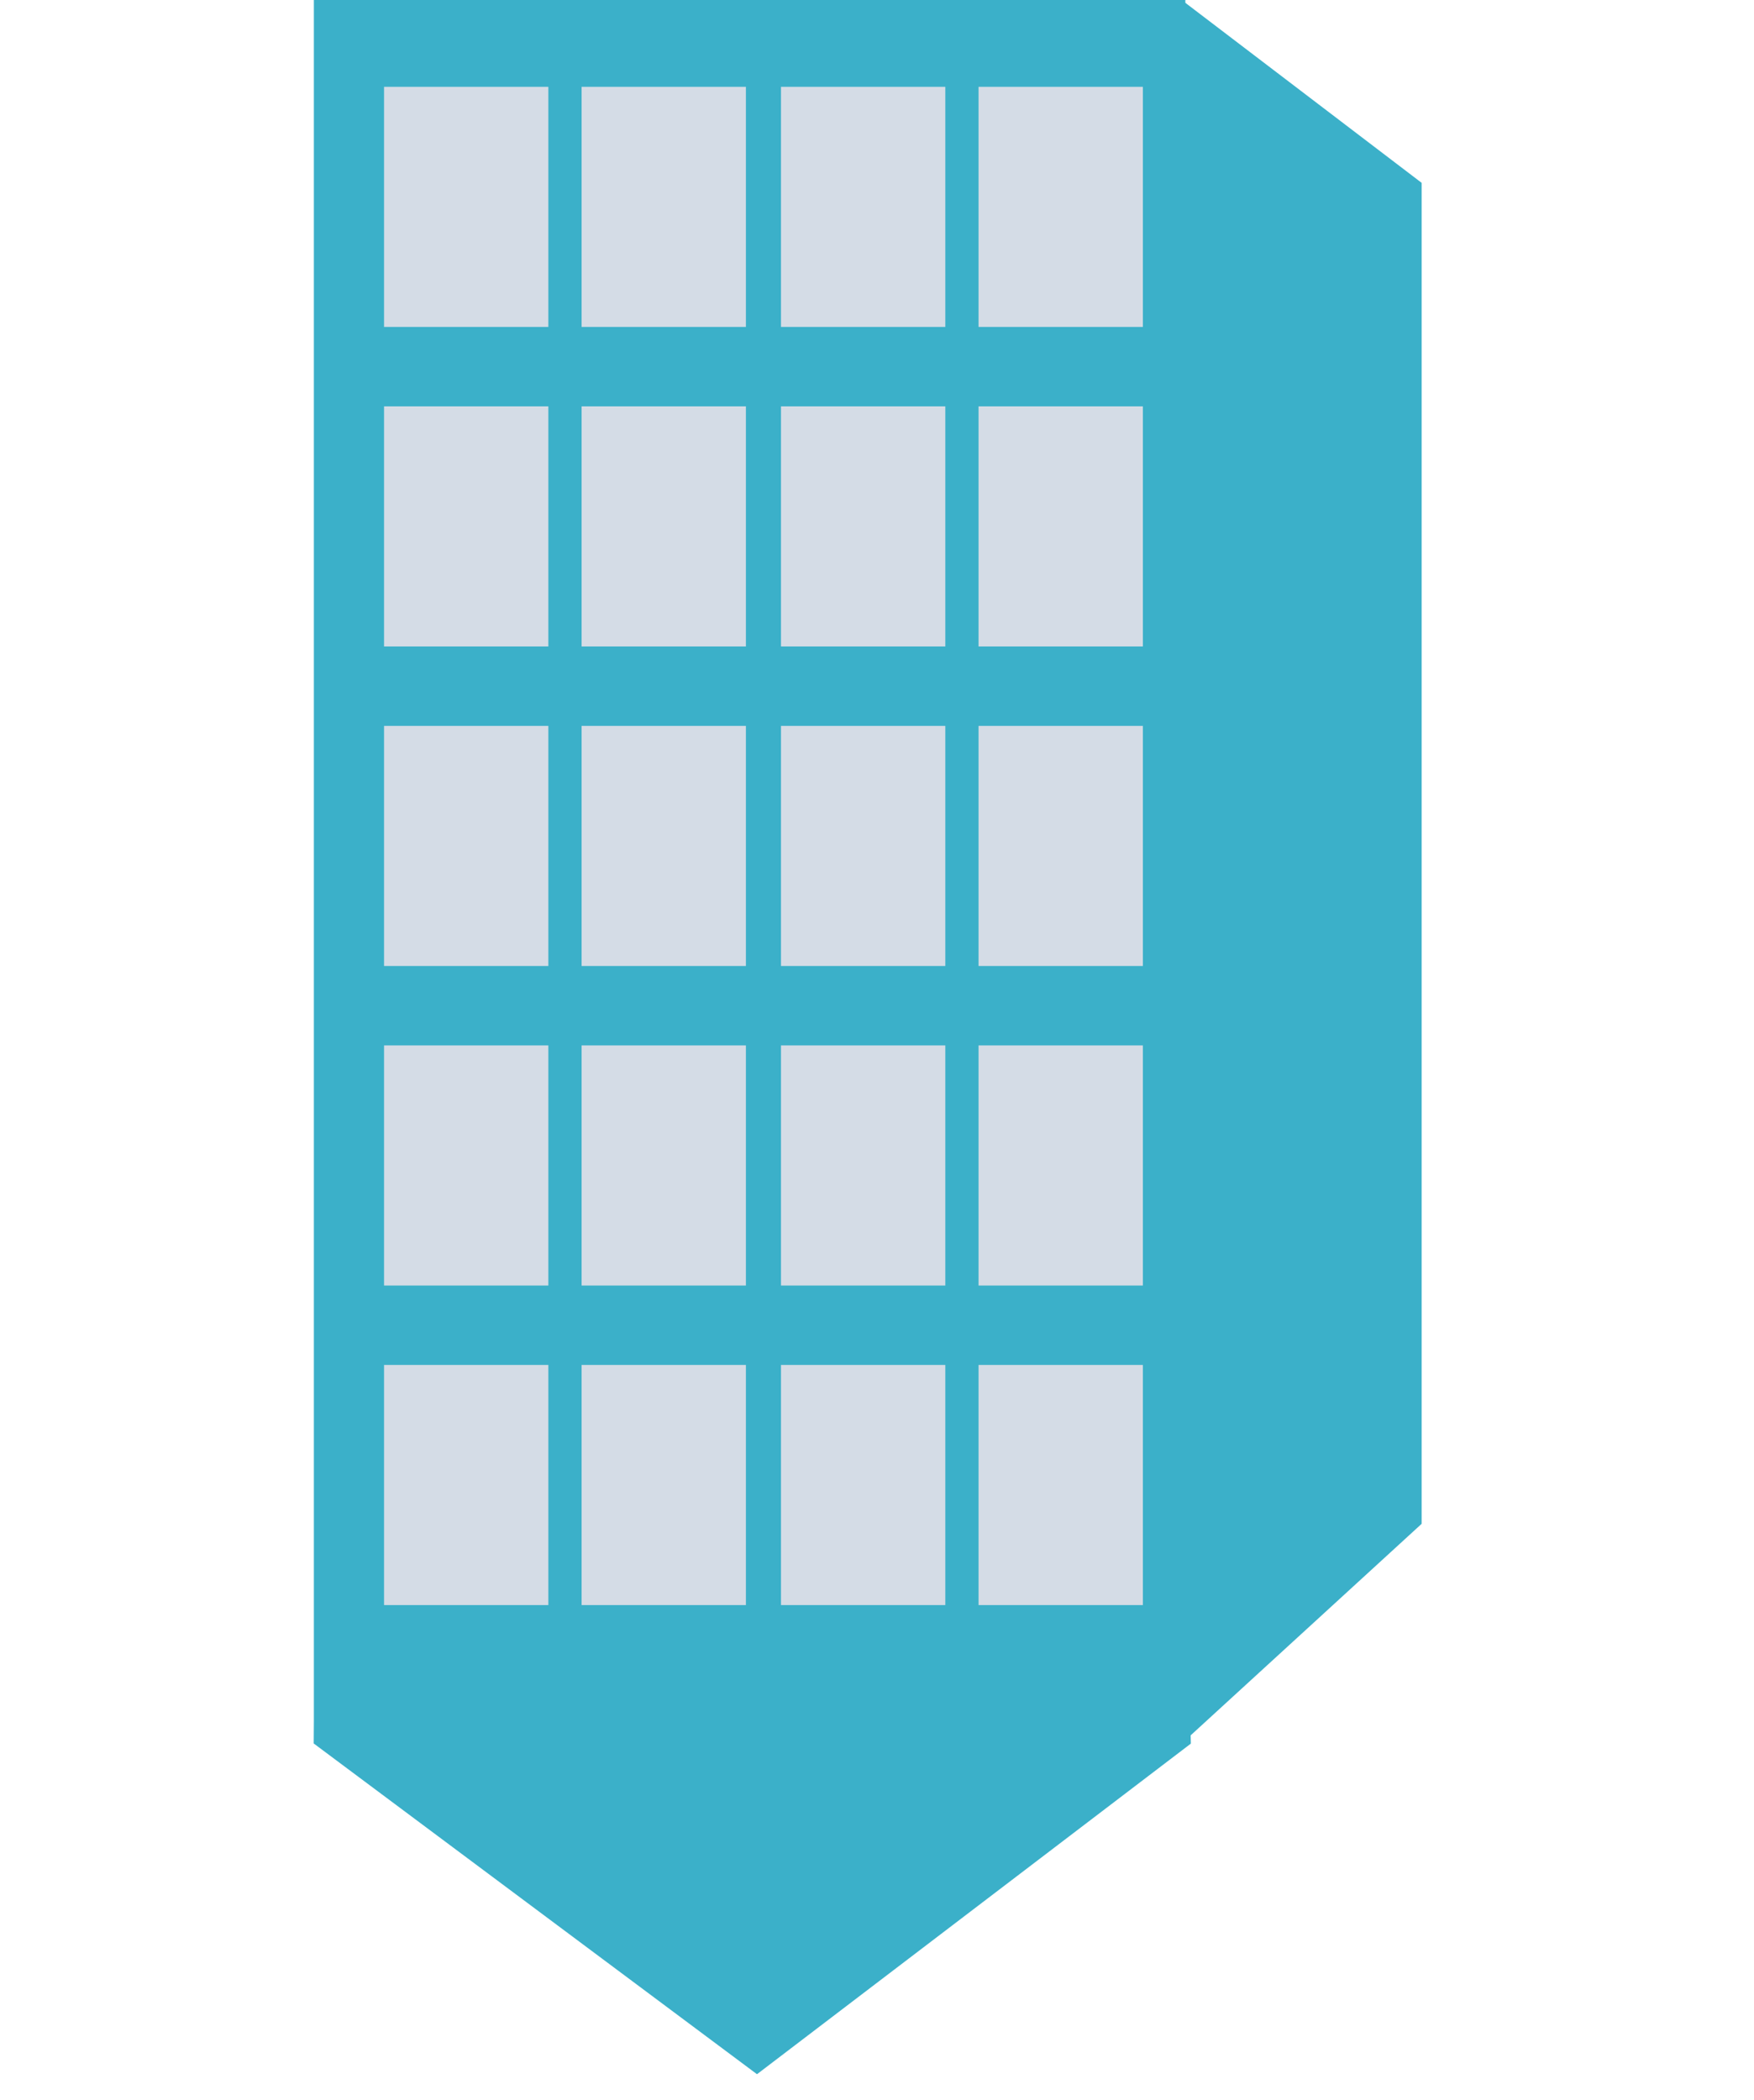 <?xml version="1.0" encoding="utf-8"?>
<!-- Generator: Adobe Illustrator 18.1.1, SVG Export Plug-In . SVG Version: 6.00 Build 0)  -->
<!DOCTYPE svg PUBLIC "-//W3C//DTD SVG 1.1//EN" "http://www.w3.org/Graphics/SVG/1.1/DTD/svg11.dtd">
<svg version="1.1" id="Layer_1" xmlns="http://www.w3.org/2000/svg" xmlns:xlink="http://www.w3.org/1999/xlink" x="0px" y="0px"
	 viewBox="0 0 95 113.7" enable-background="new 0 0 95 113.7" xml:space="preserve">
<polygon fill="#3BB0C9" points="64.5,94.4 62.5,17.2 18.5,17.2 17,94.4 41,112.3 "/>
<polygon fill="#3BB0C9" points="64,0 77,9.9 77,82.5 64,94.4 "/>
<rect x="17" y="0" fill="#3BB0C9" width="47.2" height="94.4"/>
<g>
	<g>
		<rect x="31.5" y="4.7" fill="#D4DCE6" width="8.9" height="13"/>
		<rect x="42.3" y="4.7" fill="#D4DCE6" width="8.9" height="13"/>
		<rect x="53" y="4.7" fill="#D4DCE6" width="8.9" height="13"/>
		<rect x="20.8" y="4.7" fill="#D4DCE6" width="8.9" height="13"/>
	</g>
	<g>
		<rect x="31.5" y="22" fill="#D4DCE6" width="8.9" height="13"/>
		<rect x="42.3" y="22" fill="#D4DCE6" width="8.9" height="13"/>
		<rect x="53" y="22" fill="#D4DCE6" width="8.9" height="13"/>
		<rect x="20.8" y="22" fill="#D4DCE6" width="8.9" height="13"/>
	</g>
	<g>
		<rect x="31.5" y="39.3" fill="#D4DCE6" width="8.9" height="13"/>
		<rect x="42.3" y="39.3" fill="#D4DCE6" width="8.9" height="13"/>
		<rect x="53" y="39.3" fill="#D4DCE6" width="8.9" height="13"/>
		<rect x="20.8" y="39.3" fill="#D4DCE6" width="8.9" height="13"/>
	</g>
	<g>
		<rect x="31.5" y="56.6" fill="#D4DCE6" width="8.9" height="13"/>
		<rect x="42.3" y="56.6" fill="#D4DCE6" width="8.9" height="13"/>
		<rect x="53" y="56.6" fill="#D4DCE6" width="8.9" height="13"/>
		<rect x="20.8" y="56.6" fill="#D4DCE6" width="8.9" height="13"/>
	</g>
	<g>
		<rect x="31.5" y="73.9" fill="#D4DCE6" width="8.9" height="13"/>
		<rect x="42.3" y="73.9" fill="#D4DCE6" width="8.9" height="13"/>
		<rect x="53" y="73.9" fill="#D4DCE6" width="8.9" height="13"/>
		<rect x="20.8" y="73.9" fill="#D4DCE6" width="8.9" height="13"/>
	</g>
</g>
</svg>
